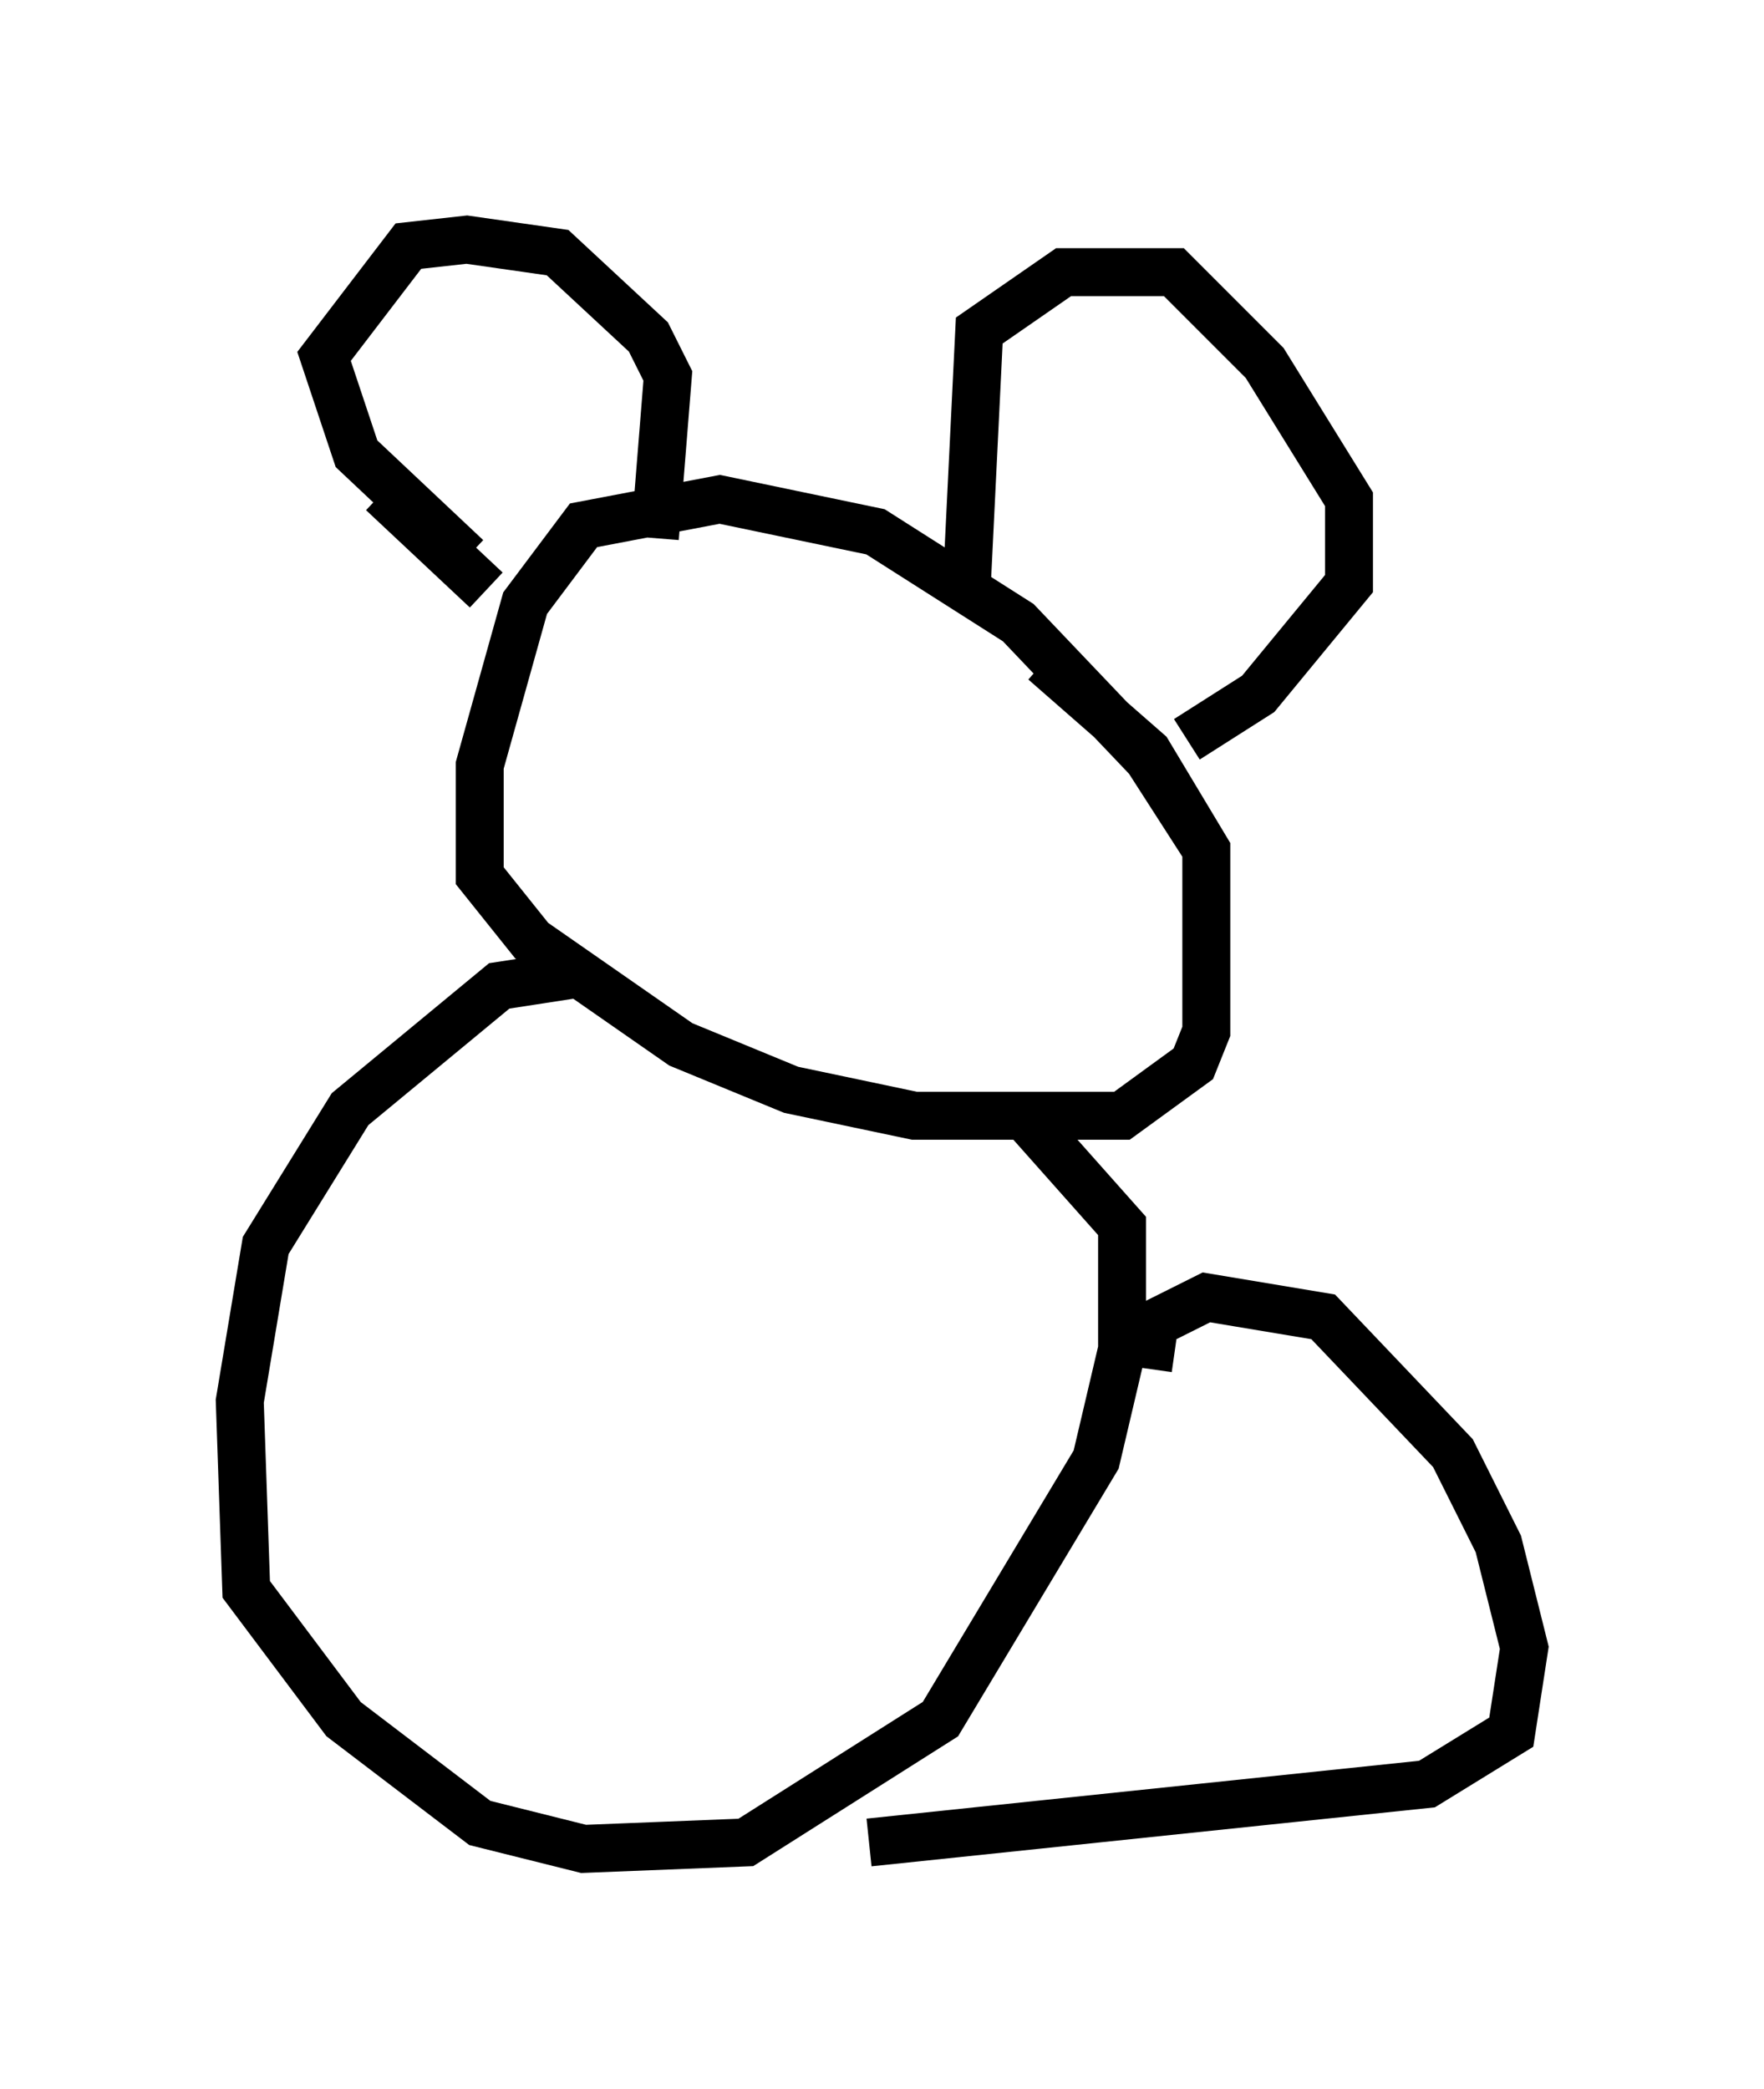 <?xml version="1.0" encoding="utf-8" ?>
<svg baseProfile="full" height="43.559" version="1.1" width="36.793" xmlns="http://www.w3.org/2000/svg" xmlns:ev="http://www.w3.org/2001/xml-events" xmlns:xlink="http://www.w3.org/1999/xlink"><defs /><rect fill="white" height="43.559" width="36.793" x="0" y="0" /><path d="M24.756, 19.479 m0.406, -1.759 l-1.218, -1.894 -2.706, -2.842 l-2.977, -1.894 -3.248, -0.677 l-2.842, 0.541 -1.218, 1.624 l-0.947, 3.383 0.0, 2.3 l1.083, 1.353 3.112, 2.165 l2.3, 0.947 2.571, 0.541 l4.33, 0.0 1.488, -1.083 l0.271, -0.677 0.0, -3.789 l-1.218, -2.03 -2.165, -1.894 m-1.624, -1.353 l0.271, -5.548 1.759, -1.218 l2.3, 0.0 1.894, 1.894 l1.759, 2.842 0.0, 1.759 l-1.894, 2.3 -1.488, 0.947 m-11.096, -4.195 l0.271, -3.383 -0.406, -0.812 l-1.894, -1.759 -1.894, -0.271 l-1.218, 0.135 -1.759, 2.3 l0.677, 2.03 2.3, 2.165 m-1.759, -1.353 l2.165, 2.03 m2.03, 7.984 l-1.759, 0.271 -3.112, 2.571 l-1.759, 2.842 -0.541, 3.248 l0.135, 3.924 2.03, 2.706 l2.842, 2.165 2.165, 0.541 l3.383, -0.135 4.059, -2.571 l3.248, -5.413 0.541, -2.3 l0.0, -2.571 -2.165, -2.436 m2.706, 5.413 l0.135, -0.947 1.083, -0.541 l2.436, 0.406 2.706, 2.842 l0.947, 1.894 0.541, 2.165 l-0.271, 1.759 -1.759, 1.083 l-11.637, 1.218 " fill="none" stroke="black" stroke-width="1" /></svg>